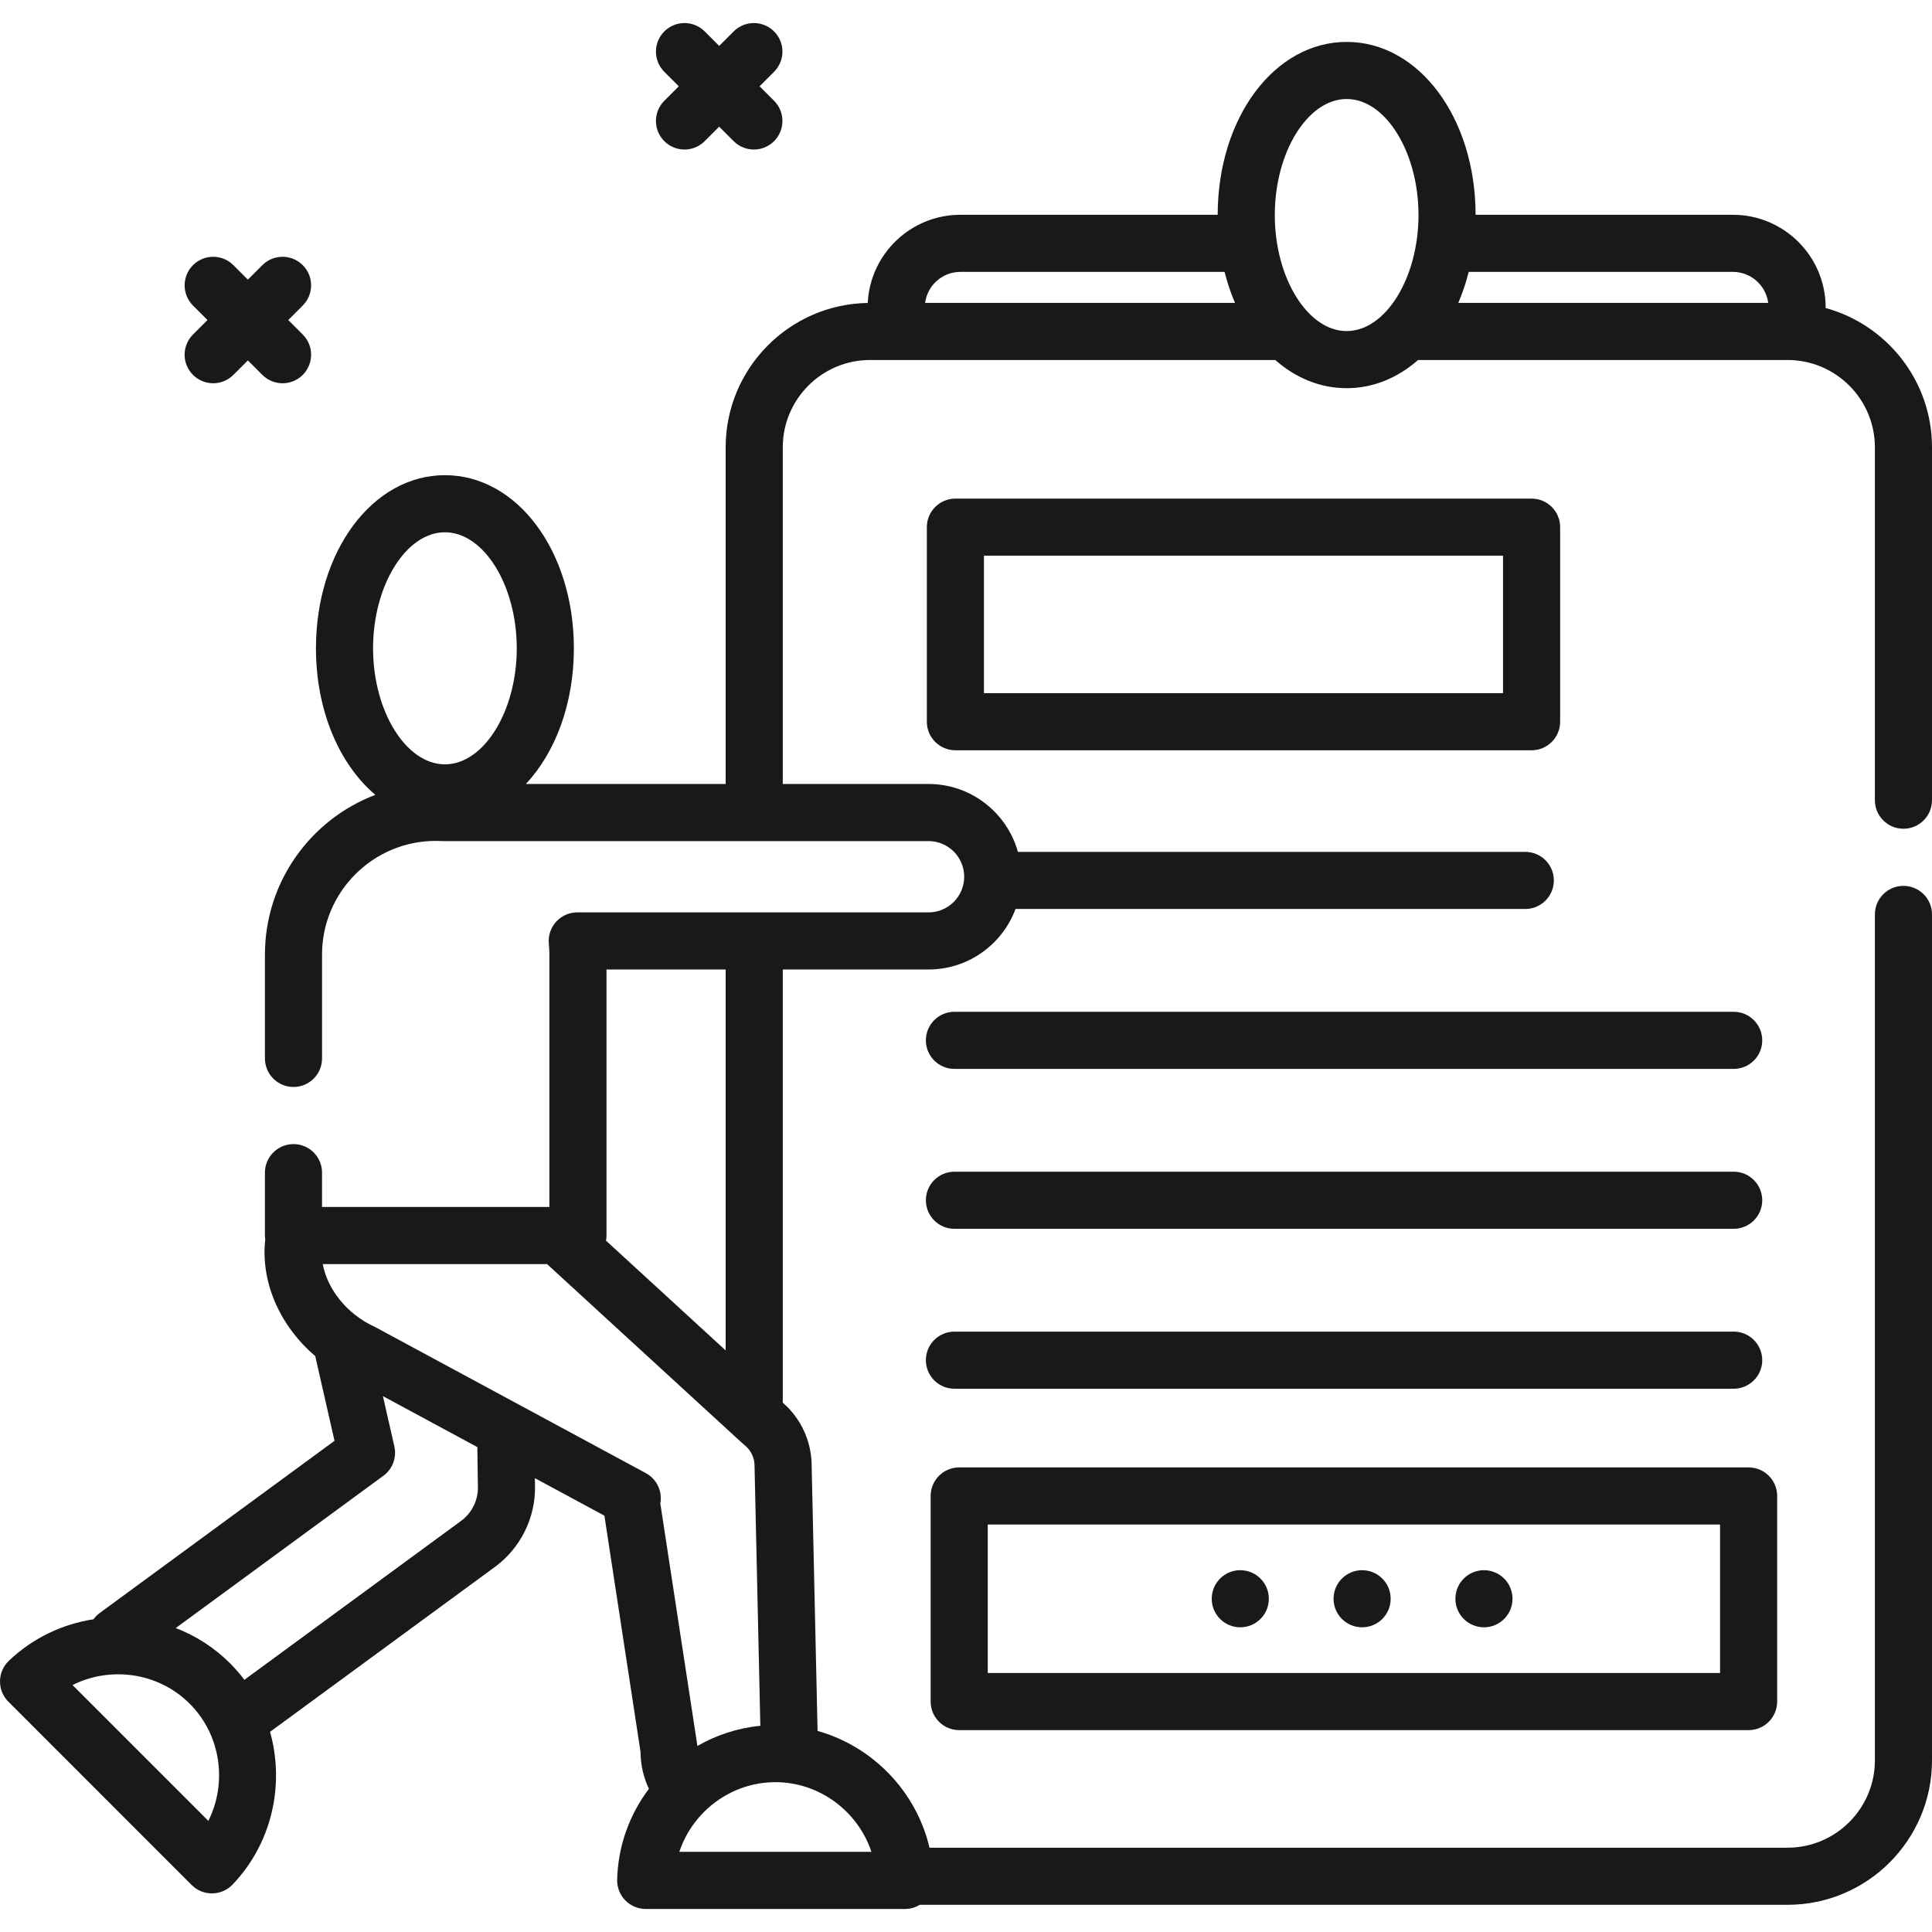 <?xml version="1.0" encoding="iso-8859-1"?>
<!-- Generator: Adobe Illustrator 21.0.0, SVG Export Plug-In . SVG Version: 6.00 Build 0)  -->
<svg version="1.1" id="Capa_1" xmlns="http://www.w3.org/2000/svg" xmlns:xlink="http://www.w3.org/1999/xlink" x="0px" y="0px"
	 viewBox="0 0 507.431 507.431" style="enable-background:new 0 0 507.431 507.431;" xml:space="preserve">
<path style="fill:#18191B;" d="M243.178,273.242c0,4.142,3.357,7.5,7.5,7.5h204.667c4.143,0,7.5-3.358,7.5-7.5s-3.357-7.5-7.5-7.5
	H250.678C246.536,265.742,243.178,269.099,243.178,273.242z"/>
<path style="fill:#18191B;" d="M250.678,322.742h204.667c4.143,0,7.5-3.358,7.5-7.5s-3.357-7.5-7.5-7.5H250.678
	c-4.143,0-7.5,3.358-7.5,7.5S246.536,322.742,250.678,322.742z"/>
<path style="fill:#18191B;" d="M250.678,364.742h204.667c4.143,0,7.5-3.358,7.5-7.5s-3.357-7.5-7.5-7.5H250.678
	c-4.143,0-7.5,3.358-7.5,7.5S246.536,364.742,250.678,364.742z"/>
<path style="fill:#18191B;" d="M251.931,454.409h207.333c4.143,0,7.5-3.358,7.5-7.5v-54c0-4.142-3.357-7.5-7.5-7.5H251.931
	c-4.143,0-7.5,3.358-7.5,7.5v54C244.431,451.051,247.789,454.409,251.931,454.409z M259.431,400.409h192.333v39H259.431V400.409z"/>
<path style="fill:#18191B;" d="M402.264,130.955H250.931c-4.143,0-7.5,3.358-7.5,7.5v51.102c0,4.142,3.357,7.5,7.5,7.5h151.333
	c4.143,0,7.5-3.358,7.5-7.5v-51.102C409.764,134.313,406.407,130.955,402.264,130.955z M394.764,182.057H258.431v-36.102h136.333
	V182.057z"/>
<path style="fill:#18191B;" d="M389.754,412.405c-4.15,0-7.5,3.36-7.5,7.5c0,4.15,3.35,7.5,7.5,7.5c4.14,0,7.5-3.35,7.5-7.5
	C397.254,415.765,393.894,412.405,389.754,412.405z"/>
<path style="fill:#18191B;" d="M325.754,412.405c-4.141,0-7.5,3.36-7.5,7.5c0,4.15,3.359,7.5,7.5,7.5c4.14,0,7.5-3.35,7.5-7.5
	C333.254,415.765,329.894,412.405,325.754,412.405z"/>
<path style="fill:#18191B;" d="M357.754,412.405c-4.141,0-7.5,3.36-7.5,7.5c0,4.15,3.359,7.5,7.5,7.5c4.14,0,7.5-3.35,7.5-7.5
	C365.254,415.765,361.894,412.405,357.754,412.405z"/>
<path style="fill:#18191B;" d="M50.686,98.465c1.465,1.464,3.385,2.197,5.304,2.197s3.839-0.732,5.304-2.197l3.806-3.806
	l3.806,3.806c1.465,1.464,3.385,2.197,5.304,2.197s3.839-0.732,5.304-2.197c2.929-2.929,2.929-7.678,0-10.606l-3.806-3.806
	l3.806-3.806c2.929-2.929,2.929-7.678,0-10.606c-2.93-2.929-7.678-2.929-10.607,0l-3.806,3.806l-3.806-3.806
	c-2.93-2.929-7.678-2.929-10.607,0c-2.929,2.929-2.929,7.678,0,10.606l3.806,3.806l-3.806,3.806
	C47.757,90.787,47.757,95.536,50.686,98.465z"/>
<path style="fill:#18191B;" d="M174.476,37.075c1.465,1.464,3.385,2.197,5.304,2.197s3.839-0.732,5.304-2.197l3.806-3.806
	l3.806,3.806c1.465,1.464,3.385,2.197,5.304,2.197s3.839-0.732,5.304-2.197c2.929-2.929,2.929-7.678,0-10.606l-3.806-3.806
	l3.806-3.806c2.929-2.929,2.929-7.678,0-10.606c-2.93-2.929-7.678-2.929-10.607,0l-3.806,3.806l-3.806-3.806
	c-2.93-2.929-7.678-2.929-10.607,0c-2.929,2.929-2.929,7.678,0,10.606l3.806,3.806l-3.806,3.806
	C171.547,29.397,171.547,34.146,174.476,37.075z"/>
<path style="fill:#18191B;" d="M499.931,217.668c4.143,0,7.5-3.358,7.5-7.5v-92.686c0-17.456-11.857-32.187-27.937-36.584
	c0.001-0.042,0.006-0.083,0.006-0.126c0-13.433-10.929-24.361-24.361-24.361H387.56c-0.028-25.466-14.894-45.404-33.87-45.404
	s-33.842,19.938-33.87,45.404h-67.578c-13.029,0-23.701,10.281-24.331,23.157c-20.632,0.33-37.318,17.206-37.318,37.915v88.427
	H138.12c7.728-8.266,12.606-21.041,12.606-35.633c0-25.5-14.878-45.475-33.871-45.475s-33.871,19.975-33.871,45.475
	c0,16.398,6.158,30.501,15.602,38.487c-16.931,6.42-29.002,22.799-29.002,41.952v27.274c0,4.142,3.357,7.5,7.5,7.5
	s7.5-3.358,7.5-7.5v-27.274c0-16.462,13.394-29.855,29.855-29.855c0.516,0,1.028,0.013,1.539,0.04
	c0.128,0.006,0.256,0.01,0.384,0.01h127.52c5.162,0,9.361,4.2,9.361,9.361s-4.199,9.361-9.361,9.361h-92.265
	c-2.115,0-4.132,0.893-5.553,2.458c-1.422,1.566-2.116,3.659-1.912,5.764c0.094,0.972,0.142,1.935,0.142,2.86v66.29h-59.71v-9.016
	c0-4.142-3.357-7.5-7.5-7.5s-7.5,3.358-7.5,7.5v16.516c0,0.375,0.037,0.741,0.09,1.102c-0.018,0.123-0.042,0.243-0.055,0.368
	c-1.083,11.146,4.102,22.484,13.176,30.188l5.064,22.26l-61.658,45.215c-0.648,0.475-1.194,1.036-1.641,1.654
	c-8.12,1.256-15.932,4.884-22.243,10.919c-1.458,1.395-2.293,3.318-2.316,5.336c-0.022,2.018,0.77,3.96,2.196,5.387l48.158,48.159
	c1.408,1.407,3.315,2.197,5.304,2.197c0.027,0,0.056,0,0.084,0c2.019-0.022,3.942-0.857,5.337-2.316
	c10.456-10.935,13.708-26.367,9.849-40.117l59.048-43.302c6.726-4.932,10.667-12.855,10.543-21.194l-0.031-2.129l18.256,9.853
	l9.489,62.034c0,0.161,0.003,0.319,0.007,0.465c0.085,3.249,0.834,6.369,2.192,9.234c-5.049,6.711-8.135,14.969-8.336,23.894
	c-0.045,2.018,0.725,3.968,2.136,5.412c1.411,1.443,3.344,2.256,5.362,2.256h68.107c1.381,0,2.717-0.389,3.878-1.091H469.5
	c20.915,0,37.931-17.016,37.931-37.93V240.168c0-4.142-3.357-7.5-7.5-7.5s-7.5,3.358-7.5,7.5v222.189
	c0,12.644-10.287,22.93-22.931,22.93H244.128c-3.459-14.77-14.902-26.594-29.397-30.669l-1.568-70.305
	c-0.18-6-2.854-11.723-7.336-15.698l-0.253-0.225c0.007-0.132,0.02-0.261,0.02-0.395V254.632h38.288
	c10.455,0,19.391-6.621,22.84-15.89h133.888c4.143,0,7.5-3.358,7.5-7.5s-3.357-7.5-7.5-7.5H267.347
	c-2.862-10.271-12.294-17.833-23.466-17.833h-38.288v-88.427c0-12.644,10.287-22.93,22.931-22.93h106.41
	c5.338,4.69,11.767,7.403,18.756,7.403s13.418-2.713,18.756-7.403H469.5c12.644,0,22.931,10.287,22.931,22.93v92.686
	C492.431,214.31,495.789,217.668,499.931,217.668z M54.721,478.246l-35.677-35.678c9.972-5,22.537-3.339,30.777,4.901
	C58.062,455.708,59.721,468.273,54.721,478.246z M125.522,390.581c0.052,3.493-1.599,6.811-4.416,8.876l-56.92,41.741
	c-1.139-1.512-2.386-2.965-3.758-4.337c-4.168-4.169-9.048-7.25-14.265-9.262l54.536-39.993c2.41-1.767,3.541-4.797,2.878-7.711
	l-3.005-13.208l24.795,13.382L125.522,390.581z M98.657,348.609c-0.137-0.073-0.274-0.143-0.415-0.208
	c-7.097-3.282-12.231-9.732-13.474-16.396h58.913l50.577,46.397c0.017,0.015,0.035,0.028,0.051,0.043
	c0.014,0.013,0.026,0.027,0.041,0.04l1.522,1.351c1.403,1.245,2.241,3.041,2.296,4.87l1.53,68.57
	c-5.949,0.575-11.552,2.437-16.531,5.294c-0.006-0.042-0.007-0.085-0.014-0.128l-9.724-63.567c0.589-3.161-0.914-6.404-3.813-7.969
	L98.657,348.609z M228.876,486.378h-50.455c3.517-10.587,13.574-18.298,25.228-18.298S225.36,475.791,228.876,486.378z
	 M190.593,354.684l-31.427-28.83c0.08-0.438,0.127-0.888,0.127-1.349v-69.873h31.3V354.684z M116.855,139.801
	c10.229,0,18.871,13.956,18.871,30.475c0,16.519-8.642,30.474-18.871,30.474s-18.871-13.956-18.871-30.474
	C97.984,153.757,106.625,139.801,116.855,139.801z M464.412,79.552h-81.4c1.101-2.559,2.021-5.282,2.739-8.142h69.389
	C459.887,71.41,463.811,74.966,464.412,79.552z M252.242,71.41h69.388c0.718,2.86,1.637,5.583,2.739,8.142h-81.399
	C243.57,74.966,247.494,71.41,252.242,71.41z M353.69,86.954c-10.229,0-18.871-13.956-18.871-30.474
	c0-16.519,8.642-30.475,18.871-30.475s18.871,13.956,18.871,30.475C372.561,72.999,363.919,86.954,353.69,86.954z"/>
<g>
</g>
<g>
</g>
<g>
</g>
<g>
</g>
<g>
</g>
<g>
</g>
<g>
</g>
<g>
</g>
<g>
</g>
<g>
</g>
<g>
</g>
<g>
</g>
<g>
</g>
<g>
</g>
<g>
</g>
</svg>
